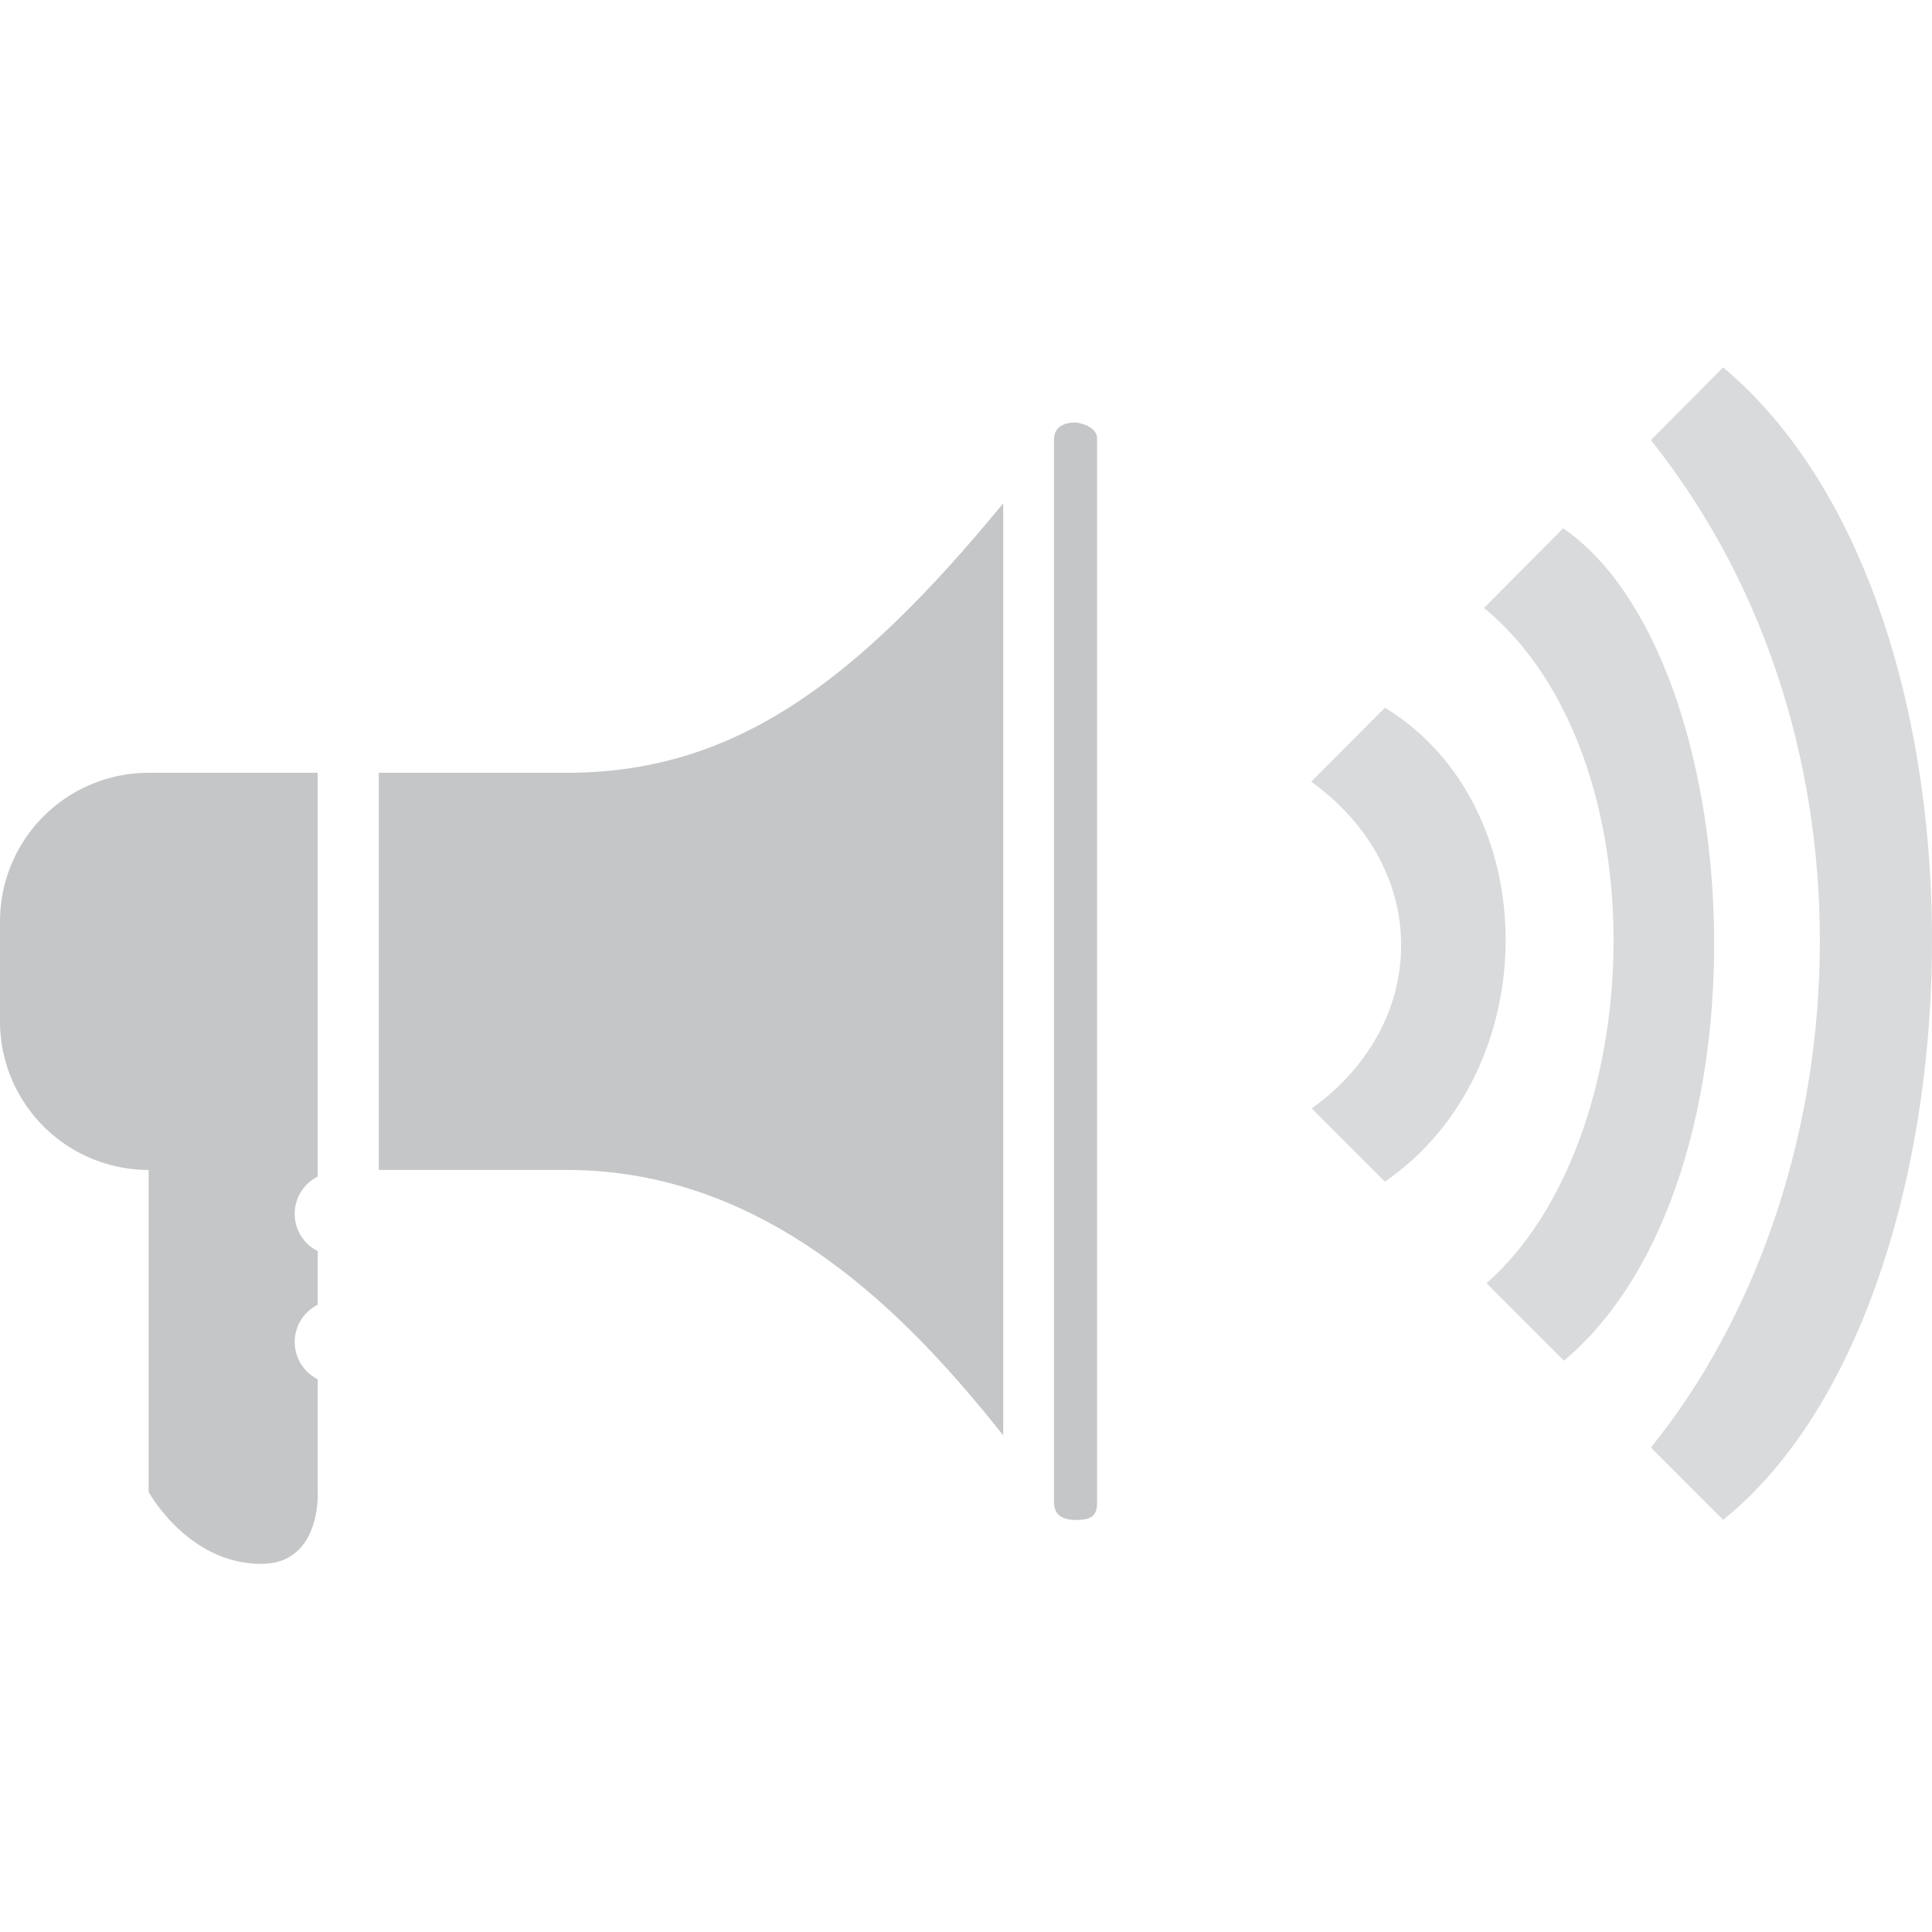 <svg id="Layer_1" data-name="Layer 1" xmlns="http://www.w3.org/2000/svg" viewBox="0 0 180 180"><defs><style>.cls-1{fill:#c4c6c7;}.cls-2{fill:#d9dadb;}</style></defs><path class="cls-1" d="M29.6,128.5a3.88,3.88,0,0,1,0-6.94v-5a3.88,3.88,0,0,1,0-6.94V72H13.85A13.85,13.85,0,0,0,0,85.84v9.34A13.85,13.85,0,0,0,13.85,109v30s3.65,6.7,10.5,6.7c5.61,0,5.25-6.7,5.25-6.7Z"/><path class="cls-1" d="M93.47,46.89C79.41,64,68.11,72,52.78,72H35.29v37H52.78c18.82,0,31.83,13.57,40.69,24.73Z"/><path class="cls-1" d="M98.2,40.92v99c0,1.09.59,1.69,2.08,1.69s1.93-.47,1.93-1.59V40.86c0-1.28-2-1.5-2-1.5C99.23,39.35,98.2,39.74,98.2,40.92Z"/><path class="cls-2" d="M122.21,103.27l6.82,6.82c15-10.33,15-35,0-44.16l-6.87,6.9c5.12,3.66,8.38,9.13,8.38,15.24S127.3,99.62,122.21,103.27Z"/><path class="cls-2" d="M160.54,34.23,153.81,41c22.44,28.19,19.49,69.74,0,93.86l6.73,6.74C185.44,121.57,187.52,56.83,160.54,34.23Z"/><path class="cls-2" d="M138.49,119.55l7.22,7.22c20-16.81,17.29-65.58-.07-77.55l-7.38,7.42C155,70.42,153.62,106.3,138.49,119.55Z"/></svg>